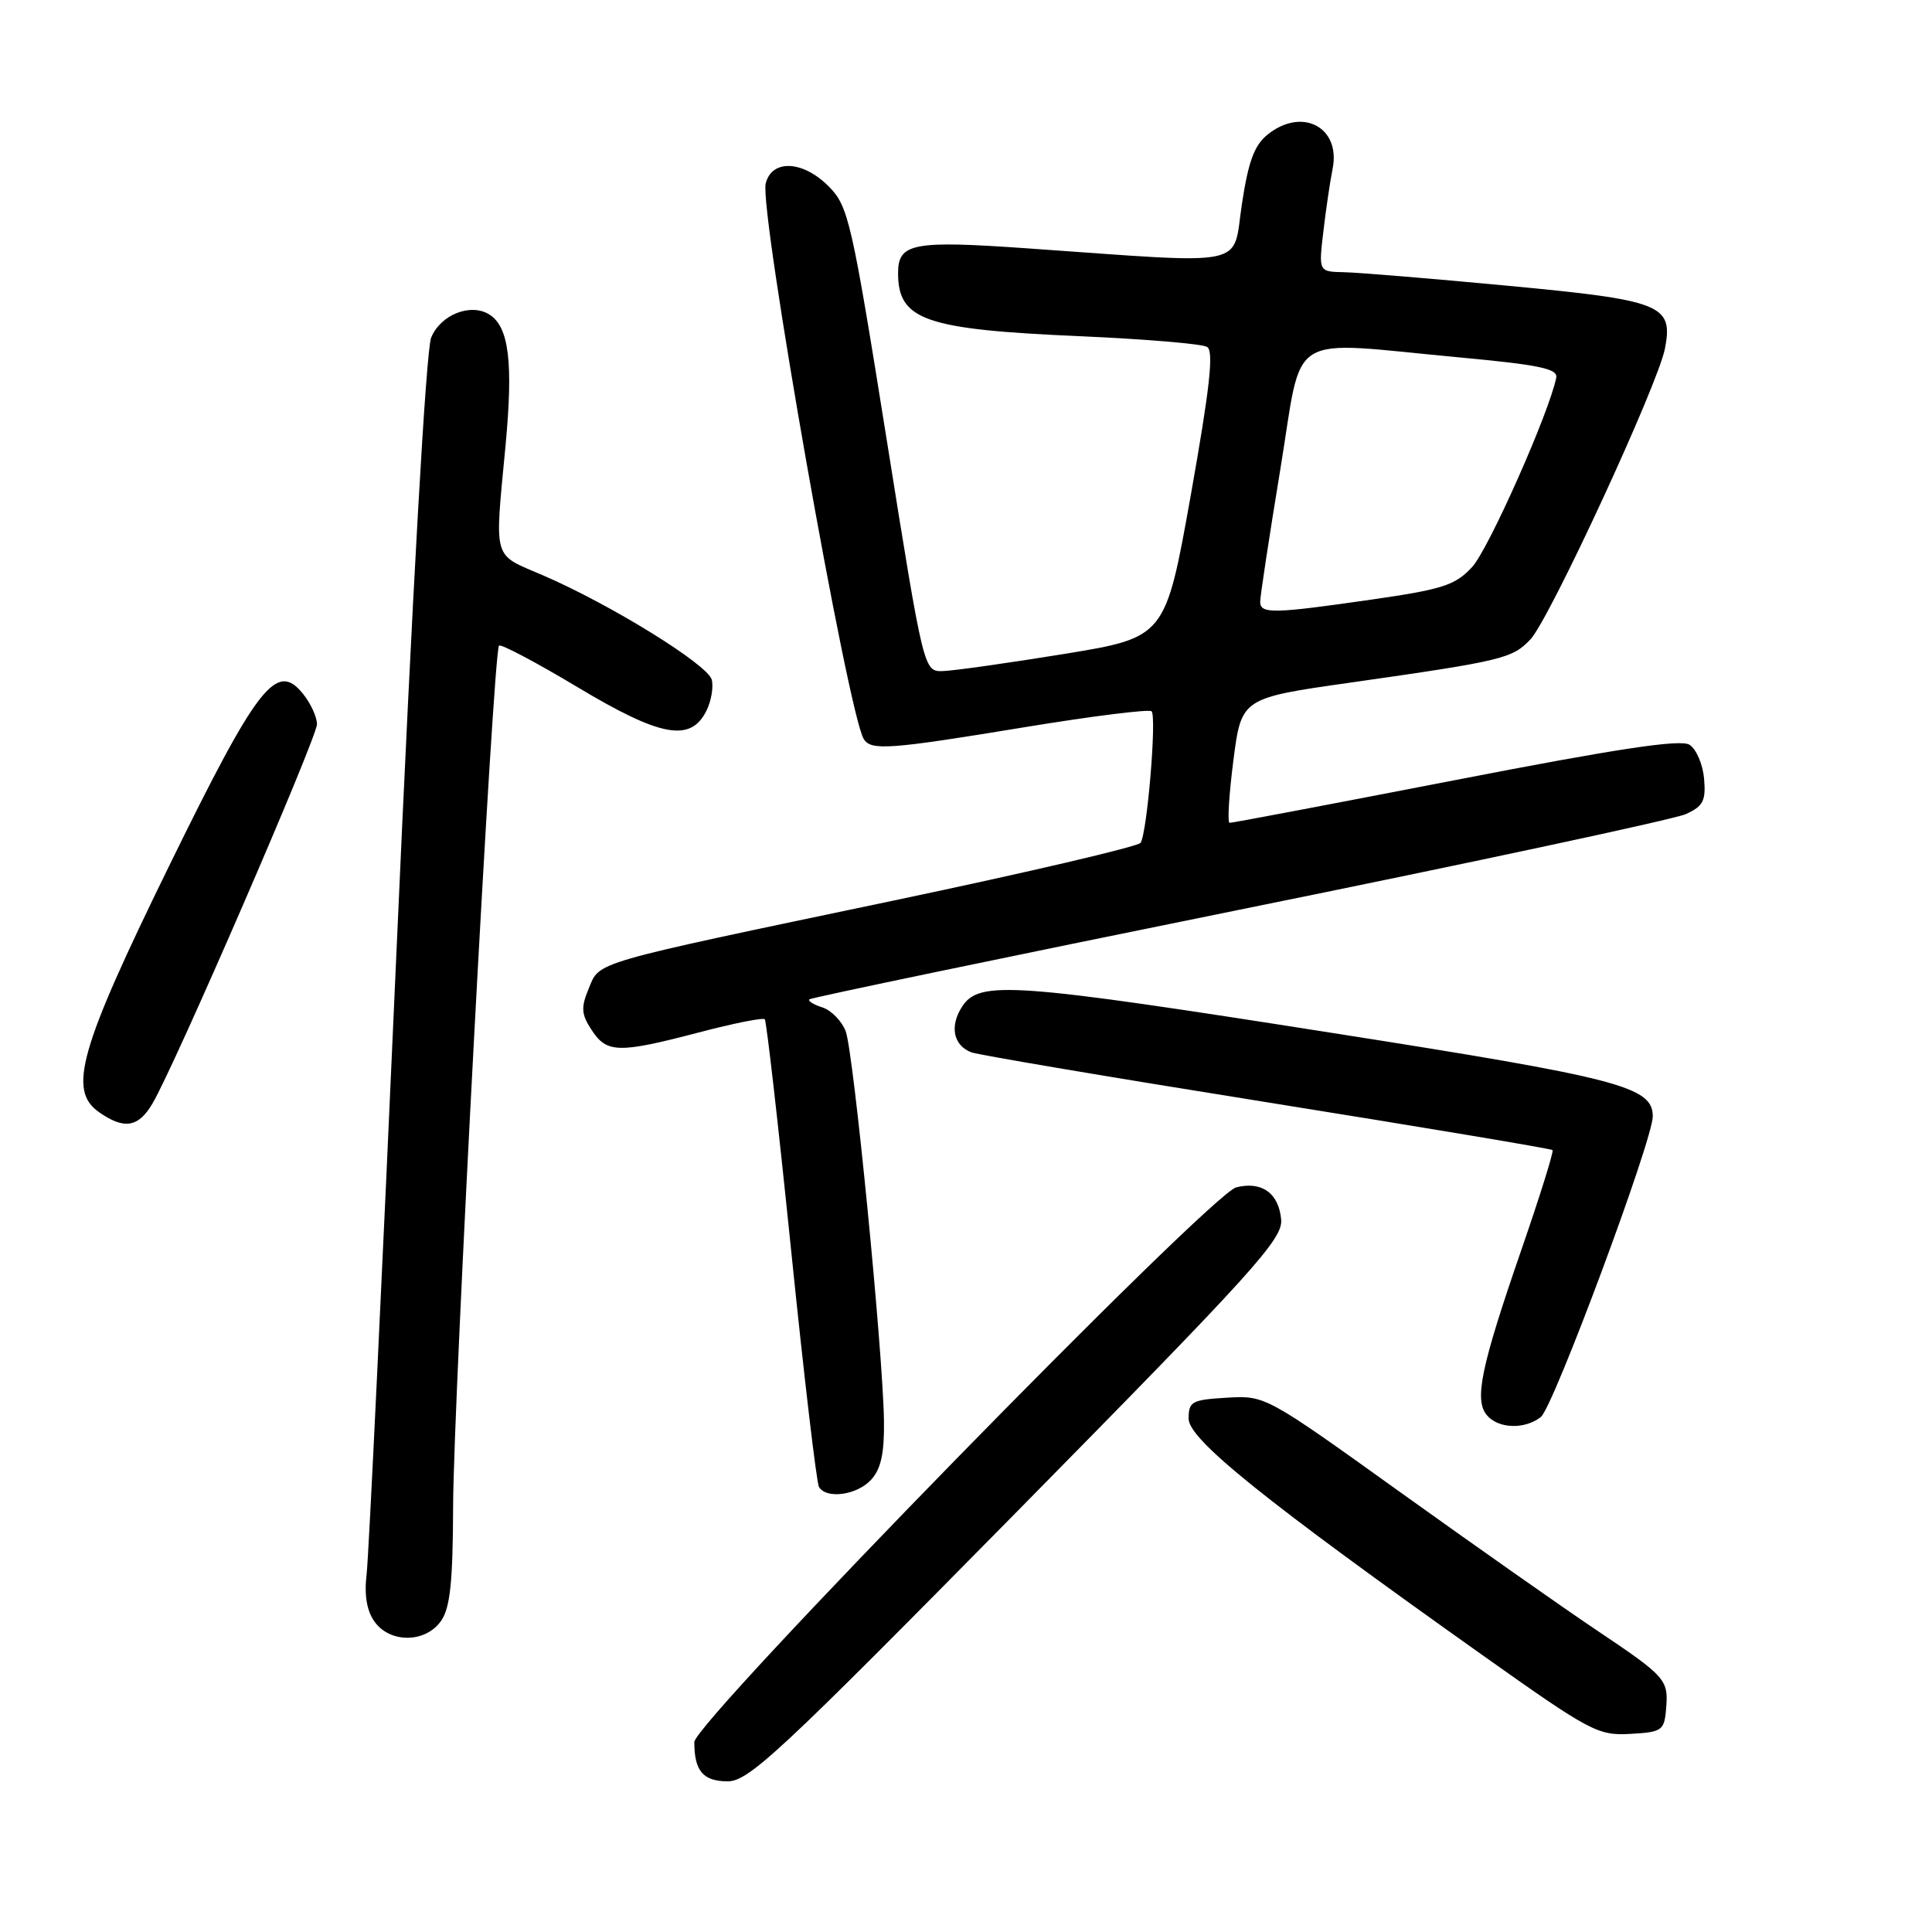 <?xml version="1.0" encoding="UTF-8" standalone="no"?>
<!DOCTYPE svg PUBLIC "-//W3C//DTD SVG 1.1//EN" "http://www.w3.org/Graphics/SVG/1.1/DTD/svg11.dtd" >
<svg xmlns="http://www.w3.org/2000/svg" xmlns:xlink="http://www.w3.org/1999/xlink" version="1.1" viewBox="0 0 256 256">
 <g >
 <path fill="currentColor"
d=" M 134.76 200.29 C 166.22 168.35 169.99 164.19 169.76 161.60 C 169.45 158.10 167.19 156.48 163.81 157.33 C 160.37 158.20 92.00 228.19 92.00 230.84 C 92.00 234.64 93.14 236.00 96.36 236.04 C 99.18 236.07 103.06 232.46 134.76 200.29 Z  M 220.76 226.50 C 221.10 222.55 220.82 222.23 211.50 215.97 C 207.10 213.02 195.44 204.82 185.59 197.76 C 167.71 184.93 167.66 184.91 162.59 185.20 C 157.91 185.48 157.50 185.70 157.50 187.99 C 157.50 190.73 167.55 198.82 196.50 219.36 C 210.71 229.44 211.74 229.99 216.00 229.75 C 220.21 229.52 220.52 229.31 220.76 226.50 Z  M 58.44 214.78 C 59.65 213.05 60.01 209.65 60.04 199.53 C 60.09 185.38 65.37 86.29 66.12 85.55 C 66.37 85.29 71.06 87.78 76.54 91.06 C 87.56 97.67 91.52 98.39 93.61 94.17 C 94.25 92.88 94.56 91.03 94.31 90.06 C 93.78 88.06 80.95 80.12 71.96 76.24 C 65.18 73.32 65.53 74.53 66.99 59.00 C 68.02 48.02 67.44 43.31 64.85 41.68 C 62.37 40.11 58.37 41.70 57.13 44.74 C 56.45 46.41 54.64 78.42 52.54 126.00 C 50.63 169.18 48.85 206.34 48.58 208.59 C 48.25 211.31 48.59 213.40 49.60 214.84 C 51.64 217.76 56.38 217.73 58.44 214.78 Z  M 115.45 196.05 C 116.74 194.63 117.19 192.52 117.13 188.27 C 117.00 179.08 113.10 139.40 112.06 136.65 C 111.54 135.29 110.15 133.87 108.98 133.49 C 107.81 133.12 107.03 132.64 107.24 132.42 C 107.46 132.20 133.07 126.87 164.16 120.56 C 195.25 114.26 221.90 108.55 223.39 107.87 C 225.69 106.82 226.05 106.11 225.80 103.17 C 225.63 101.26 224.76 99.24 223.86 98.68 C 222.67 97.93 214.31 99.19 192.86 103.36 C 176.71 106.49 163.25 109.05 162.93 109.03 C 162.62 109.01 162.85 105.29 163.43 100.75 C 164.50 92.50 164.50 92.50 179.00 90.44 C 199.12 87.57 200.40 87.26 202.80 84.71 C 205.34 82.00 219.73 50.89 220.62 46.16 C 221.72 40.38 220.24 39.79 199.75 37.86 C 189.71 36.91 179.98 36.11 178.11 36.07 C 174.72 36.00 174.72 36.00 175.35 30.70 C 175.69 27.78 176.24 24.03 176.58 22.36 C 177.68 16.84 172.52 14.14 167.94 17.85 C 166.20 19.26 165.40 21.43 164.55 27.10 C 163.28 35.54 165.91 35.00 136.16 32.91 C 120.95 31.84 119.00 32.21 119.00 36.19 C 119.00 42.42 122.56 43.66 143.13 44.55 C 151.72 44.93 159.29 45.56 159.95 45.97 C 160.85 46.53 160.32 51.35 157.79 65.59 C 154.42 84.46 154.42 84.46 140.96 86.66 C 133.56 87.86 126.35 88.88 124.95 88.92 C 122.40 89.00 122.40 89.00 117.49 58.25 C 112.87 29.33 112.41 27.34 109.86 24.75 C 106.43 21.26 102.28 21.05 101.46 24.31 C 100.58 27.81 112.36 94.54 114.45 97.92 C 115.42 99.49 117.77 99.32 135.76 96.36 C 144.70 94.89 152.28 93.94 152.59 94.25 C 153.29 94.96 152.00 110.43 151.13 111.68 C 150.78 112.18 136.10 115.61 118.50 119.31 C 77.92 127.82 79.51 127.36 78.00 131.01 C 76.96 133.52 77.02 134.39 78.40 136.49 C 80.41 139.56 81.96 139.59 92.58 136.81 C 97.18 135.60 101.13 134.81 101.34 135.06 C 101.56 135.30 103.14 149.13 104.84 165.79 C 106.54 182.45 108.20 196.51 108.52 197.04 C 109.54 198.68 113.60 198.10 115.45 196.05 Z  M 204.18 187.75 C 205.84 186.41 219.00 151.07 219.00 147.93 C 219.00 143.99 214.68 142.86 176.73 136.90 C 134.13 130.20 129.78 129.89 127.50 133.36 C 125.80 135.96 126.31 138.52 128.71 139.44 C 129.57 139.77 147.18 142.75 167.84 146.05 C 188.50 149.36 205.54 152.21 205.72 152.39 C 205.90 152.57 204.04 158.52 201.59 165.61 C 196.24 181.09 195.32 185.48 197.01 187.51 C 198.52 189.33 202.06 189.44 204.18 187.75 Z  M 20.20 146.23 C 23.13 141.29 42.00 97.75 42.00 95.96 C 42.00 95.00 41.16 93.18 40.13 91.91 C 36.63 87.58 34.13 90.80 22.40 114.76 C 10.52 139.02 8.97 144.46 13.11 147.36 C 16.44 149.70 18.33 149.40 20.20 146.23 Z  M 166.98 79.75 C 166.97 79.06 168.17 71.19 169.64 62.25 C 172.72 43.53 170.04 45.19 193.50 47.37 C 203.94 48.34 206.44 48.86 206.21 50.04 C 205.31 54.62 197.23 72.81 195.06 75.14 C 192.82 77.56 191.16 78.09 181.72 79.45 C 168.68 81.33 167.01 81.36 166.98 79.75 Z "/>
</g>
</svg>